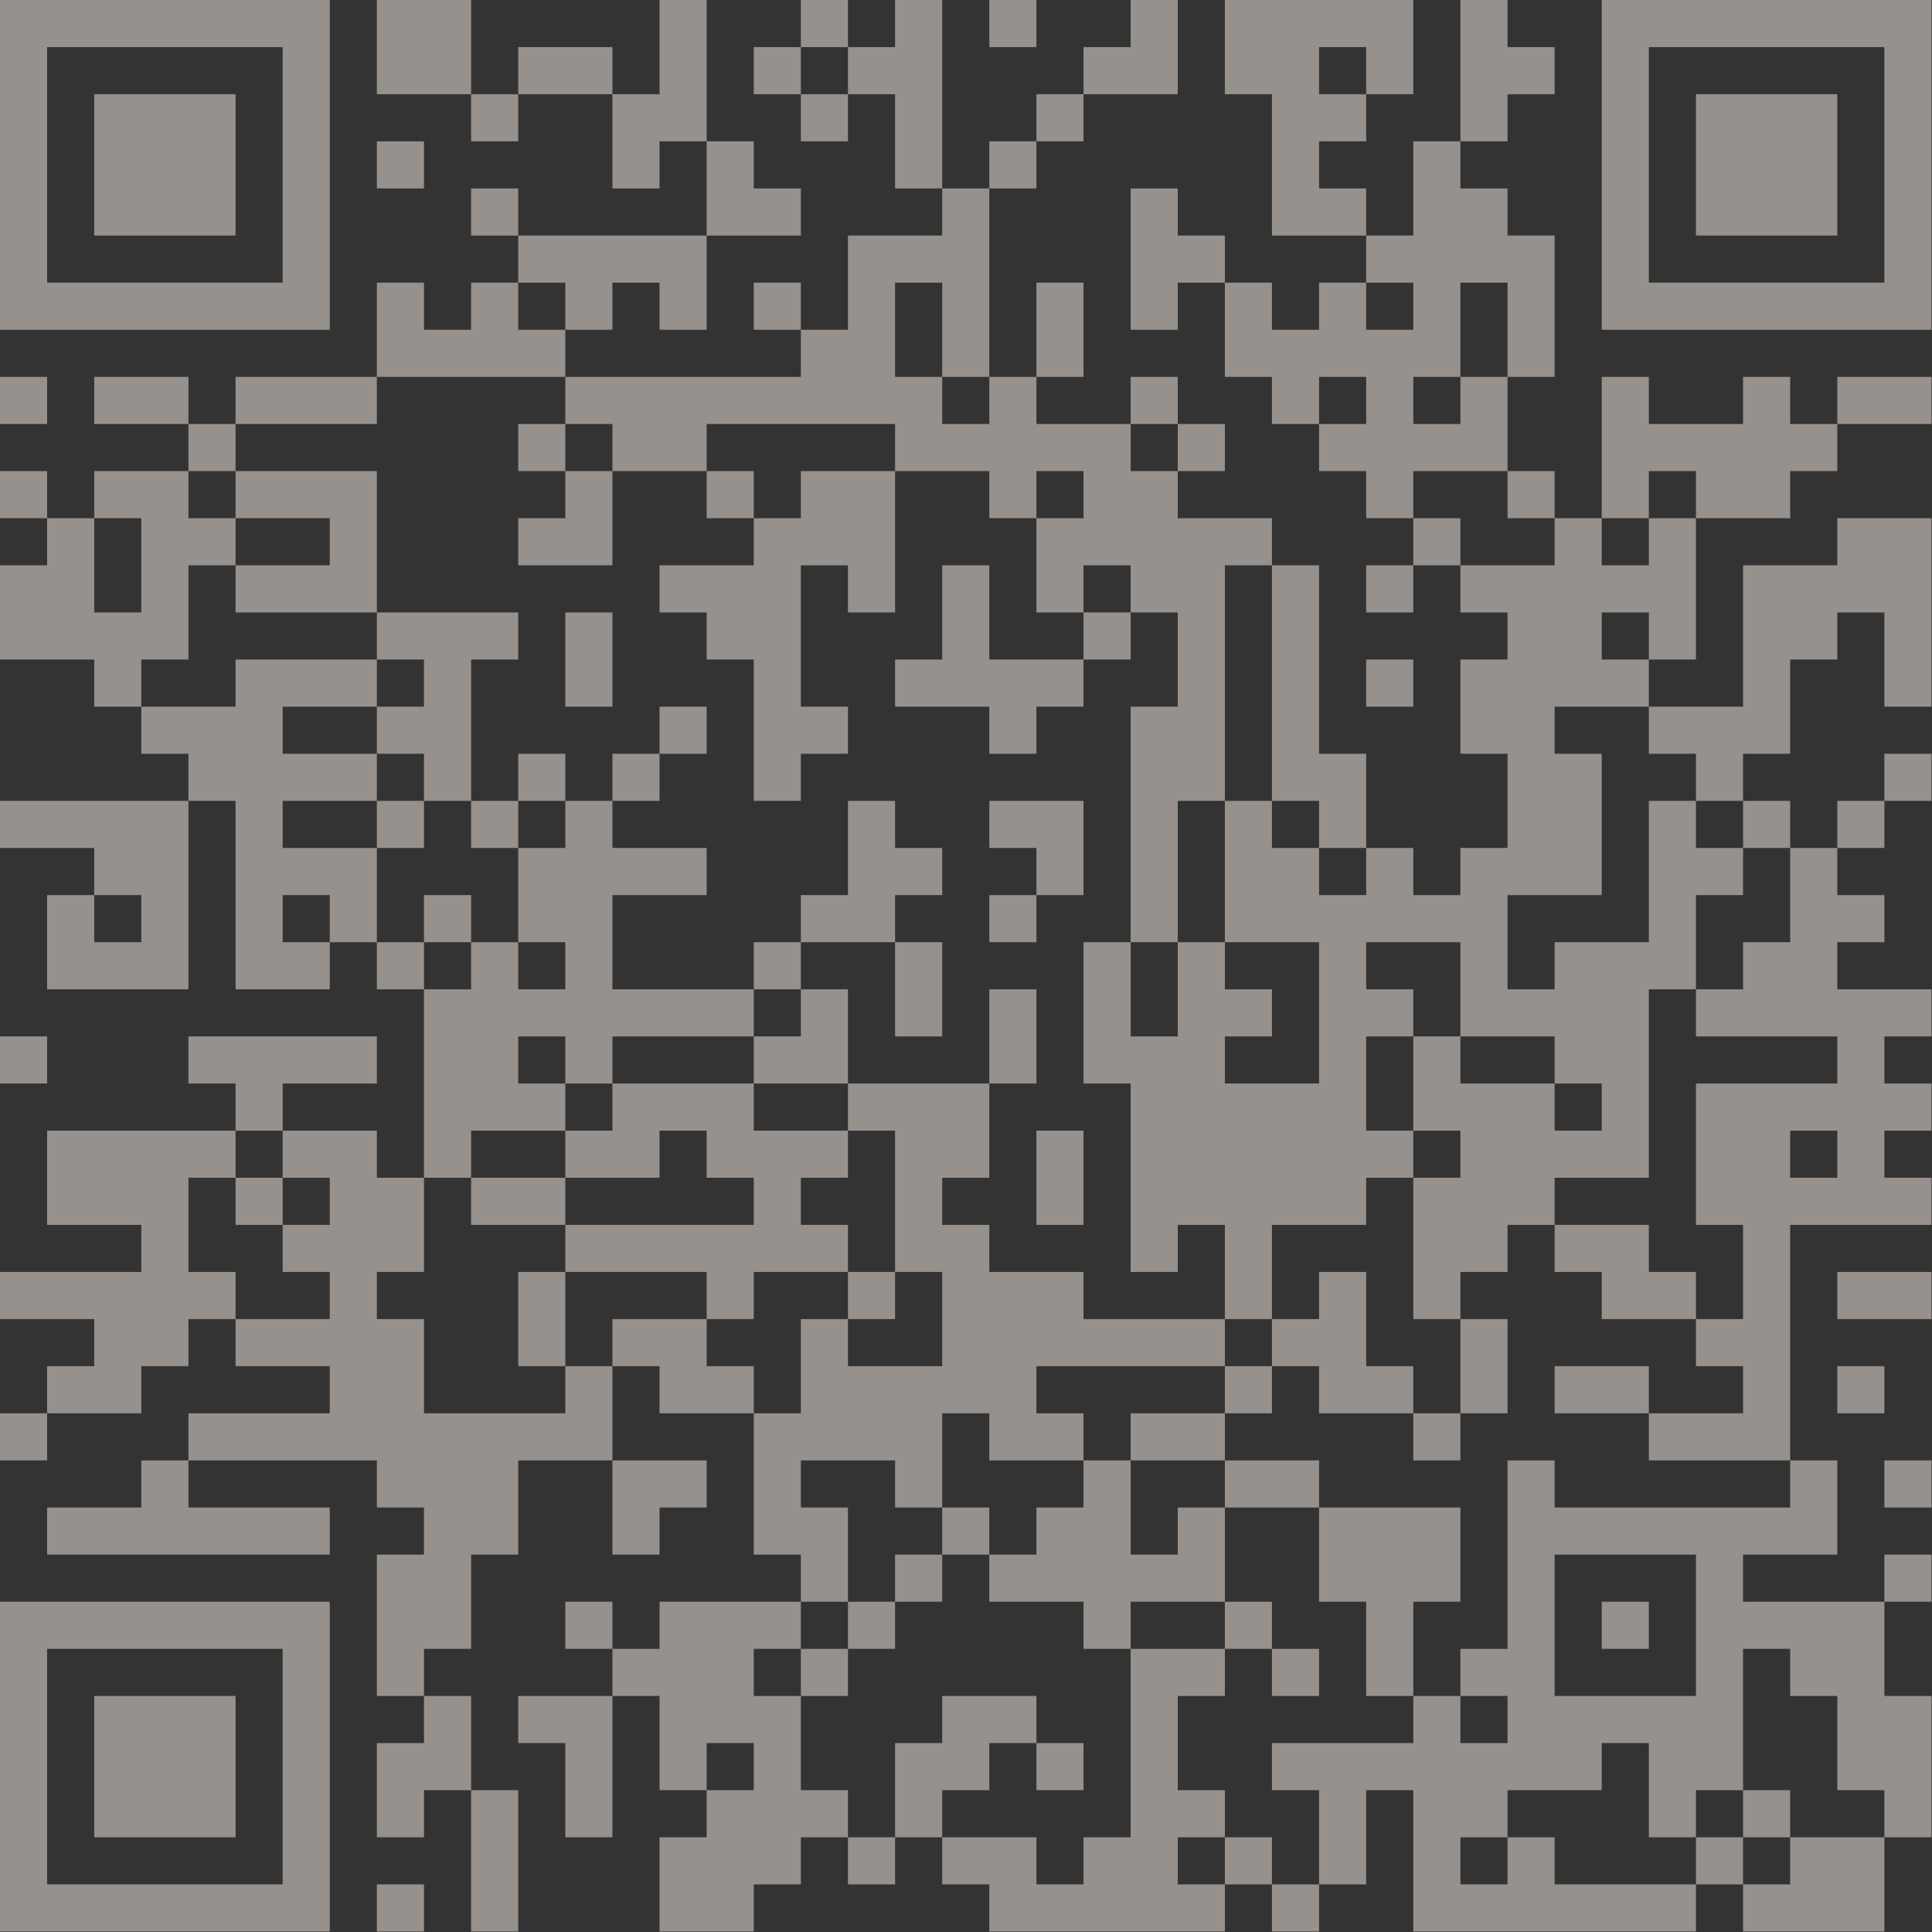 <svg width="155" height="155" viewBox="0 0 155 155" fill="none" xmlns="http://www.w3.org/2000/svg">
<rect x="0" y="0" width="155" height="155" fill="#333333" stroke="none"/>
<path d="M0 0H3.78V3.78H0V0ZM3.78 0H7.559V3.78H3.78V0ZM7.559 0H11.339V3.78H7.559V0ZM11.339 0H15.118V3.78H11.339V0ZM15.118 0H18.898V3.78H15.118V0ZM18.898 0H22.677V3.78H18.898V0ZM22.677 0H26.457V3.78H22.677V0ZM30.236 0H34.016V3.78H30.236V0ZM34.016 0H37.795V3.78H34.016V0ZM52.913 0H56.693V3.78H52.913V0ZM64.252 0H68.031V3.78H64.252V0ZM71.811 0H75.591V3.78H71.811V0ZM79.37 0H83.15V3.78H79.37V0ZM90.709 0H94.488V3.78H90.709V0ZM98.268 0H102.047V3.78H98.268V0ZM102.047 0H105.827V3.78H102.047V0ZM105.827 0H109.606V3.78H105.827V0ZM109.606 0H113.386V3.78H109.606V0ZM117.165 0H120.945V3.78H117.165V0ZM128.504 0H132.283V3.78H128.504V0ZM132.283 0H136.063V3.78H132.283V0ZM136.063 0H139.843V3.78H136.063V0ZM139.843 0H143.622V3.78H139.843V0ZM143.622 0H147.402V3.78H143.622V0ZM147.402 0H151.181V3.78H147.402V0ZM151.181 0H154.961V3.78H151.181V0ZM0 3.78H3.78V7.559H0V3.78ZM22.677 3.78H26.457V7.559H22.677V3.78ZM30.236 3.78H34.016V7.559H30.236V3.78ZM34.016 3.78H37.795V7.559H34.016V3.78ZM41.575 3.78H45.354V7.559H41.575V3.78ZM45.354 3.78H49.134V7.559H45.354V3.78ZM52.913 3.78H56.693V7.559H52.913V3.78ZM60.472 3.78H64.252V7.559H60.472V3.78ZM68.031 3.78H71.811V7.559H68.031V3.78ZM71.811 3.78H75.591V7.559H71.811V3.78ZM86.929 3.78H90.709V7.559H86.929V3.78ZM90.709 3.78H94.488V7.559H90.709V3.78ZM98.268 3.78H102.047V7.559H98.268V3.78ZM102.047 3.78H105.827V7.559H102.047V3.78ZM109.606 3.78H113.386V7.559H109.606V3.78ZM117.165 3.78H120.945V7.559H117.165V3.78ZM120.945 3.78H124.724V7.559H120.945V3.78ZM128.504 3.78H132.283V7.559H128.504V3.78ZM151.181 3.78H154.961V7.559H151.181V3.78ZM0 7.559H3.78V11.339H0V7.559ZM7.559 7.559H11.339V11.339H7.559V7.559ZM11.339 7.559H15.118V11.339H11.339V7.559ZM15.118 7.559H18.898V11.339H15.118V7.559ZM22.677 7.559H26.457V11.339H22.677V7.559ZM37.795 7.559H41.575V11.339H37.795V7.559ZM49.134 7.559H52.913V11.339H49.134V7.559ZM52.913 7.559H56.693V11.339H52.913V7.559ZM64.252 7.559H68.031V11.339H64.252V7.559ZM71.811 7.559H75.591V11.339H71.811V7.559ZM83.15 7.559H86.929V11.339H83.15V7.559ZM102.047 7.559H105.827V11.339H102.047V7.559ZM105.827 7.559H109.606V11.339H105.827V7.559ZM117.165 7.559H120.945V11.339H117.165V7.559ZM128.504 7.559H132.283V11.339H128.504V7.559ZM136.063 7.559H139.843V11.339H136.063V7.559ZM139.843 7.559H143.622V11.339H139.843V7.559ZM143.622 7.559H147.402V11.339H143.622V7.559ZM151.181 7.559H154.961V11.339H151.181V7.559ZM0 11.339H3.78V15.118H0V11.339ZM7.559 11.339H11.339V15.118H7.559V11.339ZM11.339 11.339H15.118V15.118H11.339V11.339ZM15.118 11.339H18.898V15.118H15.118V11.339ZM22.677 11.339H26.457V15.118H22.677V11.339ZM30.236 11.339H34.016V15.118H30.236V11.339ZM49.134 11.339H52.913V15.118H49.134V11.339ZM56.693 11.339H60.472V15.118H56.693V11.339ZM71.811 11.339H75.591V15.118H71.811V11.339ZM79.37 11.339H83.15V15.118H79.37V11.339ZM102.047 11.339H105.827V15.118H102.047V11.339ZM113.386 11.339H117.165V15.118H113.386V11.339ZM128.504 11.339H132.283V15.118H128.504V11.339ZM136.063 11.339H139.843V15.118H136.063V11.339ZM139.843 11.339H143.622V15.118H139.843V11.339ZM143.622 11.339H147.402V15.118H143.622V11.339ZM151.181 11.339H154.961V15.118H151.181V11.339ZM0 15.118H3.78V18.898H0V15.118ZM7.559 15.118H11.339V18.898H7.559V15.118ZM11.339 15.118H15.118V18.898H11.339V15.118ZM15.118 15.118H18.898V18.898H15.118V15.118ZM22.677 15.118H26.457V18.898H22.677V15.118ZM37.795 15.118H41.575V18.898H37.795V15.118ZM56.693 15.118H60.472V18.898H56.693V15.118ZM60.472 15.118H64.252V18.898H60.472V15.118ZM75.591 15.118H79.37V18.898H75.591V15.118ZM90.709 15.118H94.488V18.898H90.709V15.118ZM102.047 15.118H105.827V18.898H102.047V15.118ZM105.827 15.118H109.606V18.898H105.827V15.118ZM113.386 15.118H117.165V18.898H113.386V15.118ZM117.165 15.118H120.945V18.898H117.165V15.118ZM128.504 15.118H132.283V18.898H128.504V15.118ZM136.063 15.118H139.843V18.898H136.063V15.118ZM139.843 15.118H143.622V18.898H139.843V15.118ZM143.622 15.118H147.402V18.898H143.622V15.118ZM151.181 15.118H154.961V18.898H151.181V15.118ZM0 18.898H3.78V22.677H0V18.898ZM22.677 18.898H26.457V22.677H22.677V18.898ZM41.575 18.898H45.354V22.677H41.575V18.898ZM45.354 18.898H49.134V22.677H45.354V18.898ZM49.134 18.898H52.913V22.677H49.134V18.898ZM52.913 18.898H56.693V22.677H52.913V18.898ZM68.031 18.898H71.811V22.677H68.031V18.898ZM71.811 18.898H75.591V22.677H71.811V18.898ZM75.591 18.898H79.37V22.677H75.591V18.898ZM90.709 18.898H94.488V22.677H90.709V18.898ZM94.488 18.898H98.268V22.677H94.488V18.898ZM109.606 18.898H113.386V22.677H109.606V18.898ZM113.386 18.898H117.165V22.677H113.386V18.898ZM117.165 18.898H120.945V22.677H117.165V18.898ZM120.945 18.898H124.724V22.677H120.945V18.898ZM128.504 18.898H132.283V22.677H128.504V18.898ZM151.181 18.898H154.961V22.677H151.181V18.898ZM0 22.677H3.78V26.457H0V22.677ZM3.78 22.677H7.559V26.457H3.78V22.677ZM7.559 22.677H11.339V26.457H7.559V22.677ZM11.339 22.677H15.118V26.457H11.339V22.677ZM15.118 22.677H18.898V26.457H15.118V22.677ZM18.898 22.677H22.677V26.457H18.898V22.677ZM22.677 22.677H26.457V26.457H22.677V22.677ZM30.236 22.677H34.016V26.457H30.236V22.677ZM37.795 22.677H41.575V26.457H37.795V22.677ZM45.354 22.677H49.134V26.457H45.354V22.677ZM52.913 22.677H56.693V26.457H52.913V22.677ZM60.472 22.677H64.252V26.457H60.472V22.677ZM68.031 22.677H71.811V26.457H68.031V22.677ZM75.591 22.677H79.37V26.457H75.591V22.677ZM83.15 22.677H86.929V26.457H83.15V22.677ZM90.709 22.677H94.488V26.457H90.709V22.677ZM98.268 22.677H102.047V26.457H98.268V22.677ZM105.827 22.677H109.606V26.457H105.827V22.677ZM113.386 22.677H117.165V26.457H113.386V22.677ZM120.945 22.677H124.724V26.457H120.945V22.677ZM128.504 22.677H132.283V26.457H128.504V22.677ZM132.283 22.677H136.063V26.457H132.283V22.677ZM136.063 22.677H139.843V26.457H136.063V22.677ZM139.843 22.677H143.622V26.457H139.843V22.677ZM143.622 22.677H147.402V26.457H143.622V22.677ZM147.402 22.677H151.181V26.457H147.402V22.677ZM151.181 22.677H154.961V26.457H151.181V22.677ZM30.236 26.457H34.016V30.236H30.236V26.457ZM34.016 26.457H37.795V30.236H34.016V26.457ZM37.795 26.457H41.575V30.236H37.795V26.457ZM41.575 26.457H45.354V30.236H41.575V26.457ZM64.252 26.457H68.031V30.236H64.252V26.457ZM68.031 26.457H71.811V30.236H68.031V26.457ZM75.591 26.457H79.37V30.236H75.591V26.457ZM83.15 26.457H86.929V30.236H83.15V26.457ZM98.268 26.457H102.047V30.236H98.268V26.457ZM102.047 26.457H105.827V30.236H102.047V26.457ZM105.827 26.457H109.606V30.236H105.827V26.457ZM109.606 26.457H113.386V30.236H109.606V26.457ZM113.386 26.457H117.165V30.236H113.386V26.457ZM120.945 26.457H124.724V30.236H120.945V26.457ZM0 30.236H3.78V34.016H0V30.236ZM7.559 30.236H11.339V34.016H7.559V30.236ZM11.339 30.236H15.118V34.016H11.339V30.236ZM18.898 30.236H22.677V34.016H18.898V30.236ZM22.677 30.236H26.457V34.016H22.677V30.236ZM26.457 30.236H30.236V34.016H26.457V30.236ZM45.354 30.236H49.134V34.016H45.354V30.236ZM49.134 30.236H52.913V34.016H49.134V30.236ZM52.913 30.236H56.693V34.016H52.913V30.236ZM56.693 30.236H60.472V34.016H56.693V30.236ZM60.472 30.236H64.252V34.016H60.472V30.236ZM64.252 30.236H68.031V34.016H64.252V30.236ZM68.031 30.236H71.811V34.016H68.031V30.236ZM71.811 30.236H75.591V34.016H71.811V30.236ZM79.37 30.236H83.15V34.016H79.37V30.236ZM90.709 30.236H94.488V34.016H90.709V30.236ZM102.047 30.236H105.827V34.016H102.047V30.236ZM109.606 30.236H113.386V34.016H109.606V30.236ZM117.165 30.236H120.945V34.016H117.165V30.236ZM128.504 30.236H132.283V34.016H128.504V30.236ZM139.843 30.236H143.622V34.016H139.843V30.236ZM147.402 30.236H151.181V34.016H147.402V30.236ZM151.181 30.236H154.961V34.016H151.181V30.236ZM15.118 34.016H18.898V37.795H15.118V34.016ZM41.575 34.016H45.354V37.795H41.575V34.016ZM49.134 34.016H52.913V37.795H49.134V34.016ZM52.913 34.016H56.693V37.795H52.913V34.016ZM71.811 34.016H75.591V37.795H71.811V34.016ZM75.591 34.016H79.37V37.795H75.591V34.016ZM79.37 34.016H83.15V37.795H79.37V34.016ZM83.15 34.016H86.929V37.795H83.15V34.016ZM86.929 34.016H90.709V37.795H86.929V34.016ZM94.488 34.016H98.268V37.795H94.488V34.016ZM105.827 34.016H109.606V37.795H105.827V34.016ZM109.606 34.016H113.386V37.795H109.606V34.016ZM113.386 34.016H117.165V37.795H113.386V34.016ZM117.165 34.016H120.945V37.795H117.165V34.016ZM128.504 34.016H132.283V37.795H128.504V34.016ZM132.283 34.016H136.063V37.795H132.283V34.016ZM136.063 34.016H139.843V37.795H136.063V34.016ZM139.843 34.016H143.622V37.795H139.843V34.016ZM143.622 34.016H147.402V37.795H143.622V34.016ZM0 37.795H3.78V41.575H0V37.795ZM7.559 37.795H11.339V41.575H7.559V37.795ZM11.339 37.795H15.118V41.575H11.339V37.795ZM18.898 37.795H22.677V41.575H18.898V37.795ZM22.677 37.795H26.457V41.575H22.677V37.795ZM26.457 37.795H30.236V41.575H26.457V37.795ZM45.354 37.795H49.134V41.575H45.354V37.795ZM56.693 37.795H60.472V41.575H56.693V37.795ZM64.252 37.795H68.031V41.575H64.252V37.795ZM68.031 37.795H71.811V41.575H68.031V37.795ZM79.37 37.795H83.15V41.575H79.37V37.795ZM86.929 37.795H90.709V41.575H86.929V37.795ZM90.709 37.795H94.488V41.575H90.709V37.795ZM109.606 37.795H113.386V41.575H109.606V37.795ZM120.945 37.795H124.724V41.575H120.945V37.795ZM128.504 37.795H132.283V41.575H128.504V37.795ZM136.063 37.795H139.843V41.575H136.063V37.795ZM139.843 37.795H143.622V41.575H139.843V37.795ZM3.78 41.575H7.559V45.354H3.78V41.575ZM11.339 41.575H15.118V45.354H11.339V41.575ZM15.118 41.575H18.898V45.354H15.118V41.575ZM26.457 41.575H30.236V45.354H26.457V41.575ZM41.575 41.575H45.354V45.354H41.575V41.575ZM45.354 41.575H49.134V45.354H45.354V41.575ZM60.472 41.575H64.252V45.354H60.472V41.575ZM64.252 41.575H68.031V45.354H64.252V41.575ZM68.031 41.575H71.811V45.354H68.031V41.575ZM83.15 41.575H86.929V45.354H83.15V41.575ZM86.929 41.575H90.709V45.354H86.929V41.575ZM90.709 41.575H94.488V45.354H90.709V41.575ZM94.488 41.575H98.268V45.354H94.488V41.575ZM98.268 41.575H102.047V45.354H98.268V41.575ZM113.386 41.575H117.165V45.354H113.386V41.575ZM124.724 41.575H128.504V45.354H124.724V41.575ZM132.283 41.575H136.063V45.354H132.283V41.575ZM147.402 41.575H151.181V45.354H147.402V41.575ZM151.181 41.575H154.961V45.354H151.181V41.575ZM0 45.354H3.78V49.134H0V45.354ZM3.78 45.354H7.559V49.134H3.78V45.354ZM11.339 45.354H15.118V49.134H11.339V45.354ZM18.898 45.354H22.677V49.134H18.898V45.354ZM22.677 45.354H26.457V49.134H22.677V45.354ZM26.457 45.354H30.236V49.134H26.457V45.354ZM52.913 45.354H56.693V49.134H52.913V45.354ZM56.693 45.354H60.472V49.134H56.693V45.354ZM60.472 45.354H64.252V49.134H60.472V45.354ZM68.031 45.354H71.811V49.134H68.031V45.354ZM75.591 45.354H79.37V49.134H75.591V45.354ZM83.15 45.354H86.929V49.134H83.15V45.354ZM90.709 45.354H94.488V49.134H90.709V45.354ZM94.488 45.354H98.268V49.134H94.488V45.354ZM102.047 45.354H105.827V49.134H102.047V45.354ZM109.606 45.354H113.386V49.134H109.606V45.354ZM117.165 45.354H120.945V49.134H117.165V45.354ZM120.945 45.354H124.724V49.134H120.945V45.354ZM124.724 45.354H128.504V49.134H124.724V45.354ZM128.504 45.354H132.283V49.134H128.504V45.354ZM132.283 45.354H136.063V49.134H132.283V45.354ZM139.843 45.354H143.622V49.134H139.843V45.354ZM143.622 45.354H147.402V49.134H143.622V45.354ZM147.402 45.354H151.181V49.134H147.402V45.354ZM151.181 45.354H154.961V49.134H151.181V45.354ZM0 49.134H3.78V52.913H0V49.134ZM3.78 49.134H7.559V52.913H3.78V49.134ZM7.559 49.134H11.339V52.913H7.559V49.134ZM11.339 49.134H15.118V52.913H11.339V49.134ZM30.236 49.134H34.016V52.913H30.236V49.134ZM34.016 49.134H37.795V52.913H34.016V49.134ZM37.795 49.134H41.575V52.913H37.795V49.134ZM45.354 49.134H49.134V52.913H45.354V49.134ZM56.693 49.134H60.472V52.913H56.693V49.134ZM60.472 49.134H64.252V52.913H60.472V49.134ZM75.591 49.134H79.37V52.913H75.591V49.134ZM86.929 49.134H90.709V52.913H86.929V49.134ZM94.488 49.134H98.268V52.913H94.488V49.134ZM102.047 49.134H105.827V52.913H102.047V49.134ZM120.945 49.134H124.724V52.913H120.945V49.134ZM124.724 49.134H128.504V52.913H124.724V49.134ZM132.283 49.134H136.063V52.913H132.283V49.134ZM139.843 49.134H143.622V52.913H139.843V49.134ZM143.622 49.134H147.402V52.913H143.622V49.134ZM151.181 49.134H154.961V52.913H151.181V49.134ZM7.559 52.913H11.339V56.693H7.559V52.913ZM18.898 52.913H22.677V56.693H18.898V52.913ZM22.677 52.913H26.457V56.693H22.677V52.913ZM26.457 52.913H30.236V56.693H26.457V52.913ZM34.016 52.913H37.795V56.693H34.016V52.913ZM45.354 52.913H49.134V56.693H45.354V52.913ZM60.472 52.913H64.252V56.693H60.472V52.913ZM71.811 52.913H75.591V56.693H71.811V52.913ZM75.591 52.913H79.37V56.693H75.591V52.913ZM79.37 52.913H83.15V56.693H79.37V52.913ZM83.15 52.913H86.929V56.693H83.15V52.913ZM94.488 52.913H98.268V56.693H94.488V52.913ZM102.047 52.913H105.827V56.693H102.047V52.913ZM109.606 52.913H113.386V56.693H109.606V52.913ZM117.165 52.913H120.945V56.693H117.165V52.913ZM120.945 52.913H124.724V56.693H120.945V52.913ZM124.724 52.913H128.504V56.693H124.724V52.913ZM128.504 52.913H132.283V56.693H128.504V52.913ZM139.843 52.913H143.622V56.693H139.843V52.913ZM151.181 52.913H154.961V56.693H151.181V52.913ZM11.339 56.693H15.118V60.472H11.339V56.693ZM15.118 56.693H18.898V60.472H15.118V56.693ZM18.898 56.693H22.677V60.472H18.898V56.693ZM30.236 56.693H34.016V60.472H30.236V56.693ZM34.016 56.693H37.795V60.472H34.016V56.693ZM52.913 56.693H56.693V60.472H52.913V56.693ZM60.472 56.693H64.252V60.472H60.472V56.693ZM64.252 56.693H68.031V60.472H64.252V56.693ZM79.37 56.693H83.15V60.472H79.37V56.693ZM90.709 56.693H94.488V60.472H90.709V56.693ZM94.488 56.693H98.268V60.472H94.488V56.693ZM102.047 56.693H105.827V60.472H102.047V56.693ZM117.165 56.693H120.945V60.472H117.165V56.693ZM120.945 56.693H124.724V60.472H120.945V56.693ZM132.283 56.693H136.063V60.472H132.283V56.693ZM136.063 56.693H139.843V60.472H136.063V56.693ZM139.843 56.693H143.622V60.472H139.843V56.693ZM15.118 60.472H18.898V64.252H15.118V60.472ZM18.898 60.472H22.677V64.252H18.898V60.472ZM22.677 60.472H26.457V64.252H22.677V60.472ZM26.457 60.472H30.236V64.252H26.457V60.472ZM34.016 60.472H37.795V64.252H34.016V60.472ZM41.575 60.472H45.354V64.252H41.575V60.472ZM49.134 60.472H52.913V64.252H49.134V60.472ZM60.472 60.472H64.252V64.252H60.472V60.472ZM90.709 60.472H94.488V64.252H90.709V60.472ZM94.488 60.472H98.268V64.252H94.488V60.472ZM102.047 60.472H105.827V64.252H102.047V60.472ZM105.827 60.472H109.606V64.252H105.827V60.472ZM120.945 60.472H124.724V64.252H120.945V60.472ZM124.724 60.472H128.504V64.252H124.724V60.472ZM136.063 60.472H139.843V64.252H136.063V60.472ZM151.181 60.472H154.961V64.252H151.181V60.472ZM0 64.252H3.78V68.031H0V64.252ZM3.78 64.252H7.559V68.031H3.78V64.252ZM7.559 64.252H11.339V68.031H7.559V64.252ZM11.339 64.252H15.118V68.031H11.339V64.252ZM18.898 64.252H22.677V68.031H18.898V64.252ZM30.236 64.252H34.016V68.031H30.236V64.252ZM37.795 64.252H41.575V68.031H37.795V64.252ZM45.354 64.252H49.134V68.031H45.354V64.252ZM68.031 64.252H71.811V68.031H68.031V64.252ZM79.37 64.252H83.15V68.031H79.37V64.252ZM83.15 64.252H86.929V68.031H83.15V64.252ZM90.709 64.252H94.488V68.031H90.709V64.252ZM98.268 64.252H102.047V68.031H98.268V64.252ZM105.827 64.252H109.606V68.031H105.827V64.252ZM120.945 64.252H124.724V68.031H120.945V64.252ZM124.724 64.252H128.504V68.031H124.724V64.252ZM132.283 64.252H136.063V68.031H132.283V64.252ZM139.843 64.252H143.622V68.031H139.843V64.252ZM147.402 64.252H151.181V68.031H147.402V64.252ZM7.559 68.031H11.339V71.811H7.559V68.031ZM11.339 68.031H15.118V71.811H11.339V68.031ZM18.898 68.031H22.677V71.811H18.898V68.031ZM22.677 68.031H26.457V71.811H22.677V68.031ZM26.457 68.031H30.236V71.811H26.457V68.031ZM41.575 68.031H45.354V71.811H41.575V68.031ZM45.354 68.031H49.134V71.811H45.354V68.031ZM49.134 68.031H52.913V71.811H49.134V68.031ZM52.913 68.031H56.693V71.811H52.913V68.031ZM68.031 68.031H71.811V71.811H68.031V68.031ZM71.811 68.031H75.591V71.811H71.811V68.031ZM83.15 68.031H86.929V71.811H83.15V68.031ZM90.709 68.031H94.488V71.811H90.709V68.031ZM98.268 68.031H102.047V71.811H98.268V68.031ZM102.047 68.031H105.827V71.811H102.047V68.031ZM109.606 68.031H113.386V71.811H109.606V68.031ZM117.165 68.031H120.945V71.811H117.165V68.031ZM120.945 68.031H124.724V71.811H120.945V68.031ZM124.724 68.031H128.504V71.811H124.724V68.031ZM132.283 68.031H136.063V71.811H132.283V68.031ZM136.063 68.031H139.843V71.811H136.063V68.031ZM143.622 68.031H147.402V71.811H143.622V68.031ZM3.78 71.811H7.559V75.591H3.78V71.811ZM11.339 71.811H15.118V75.591H11.339V71.811ZM18.898 71.811H22.677V75.591H18.898V71.811ZM26.457 71.811H30.236V75.591H26.457V71.811ZM34.016 71.811H37.795V75.591H34.016V71.811ZM41.575 71.811H45.354V75.591H41.575V71.811ZM45.354 71.811H49.134V75.591H45.354V71.811ZM64.252 71.811H68.031V75.591H64.252V71.811ZM68.031 71.811H71.811V75.591H68.031V71.811ZM79.37 71.811H83.15V75.591H79.37V71.811ZM90.709 71.811H94.488V75.591H90.709V71.811ZM98.268 71.811H102.047V75.591H98.268V71.811ZM102.047 71.811H105.827V75.591H102.047V71.811ZM105.827 71.811H109.606V75.591H105.827V71.811ZM109.606 71.811H113.386V75.591H109.606V71.811ZM113.386 71.811H117.165V75.591H113.386V71.811ZM117.165 71.811H120.945V75.591H117.165V71.811ZM132.283 71.811H136.063V75.591H132.283V71.811ZM143.622 71.811H147.402V75.591H143.622V71.811ZM147.402 71.811H151.181V75.591H147.402V71.811ZM3.78 75.591H7.559V79.37H3.78V75.591ZM7.559 75.591H11.339V79.37H7.559V75.591ZM11.339 75.591H15.118V79.37H11.339V75.591ZM18.898 75.591H22.677V79.37H18.898V75.591ZM22.677 75.591H26.457V79.37H22.677V75.591ZM30.236 75.591H34.016V79.37H30.236V75.591ZM37.795 75.591H41.575V79.37H37.795V75.591ZM45.354 75.591H49.134V79.37H45.354V75.591ZM60.472 75.591H64.252V79.37H60.472V75.591ZM71.811 75.591H75.591V79.37H71.811V75.591ZM86.929 75.591H90.709V79.37H86.929V75.591ZM94.488 75.591H98.268V79.37H94.488V75.591ZM105.827 75.591H109.606V79.37H105.827V75.591ZM117.165 75.591H120.945V79.37H117.165V75.591ZM124.724 75.591H128.504V79.37H124.724V75.591ZM128.504 75.591H132.283V79.37H128.504V75.591ZM132.283 75.591H136.063V79.37H132.283V75.591ZM139.843 75.591H143.622V79.37H139.843V75.591ZM143.622 75.591H147.402V79.37H143.622V75.591ZM34.016 79.37H37.795V83.15H34.016V79.37ZM37.795 79.37H41.575V83.15H37.795V79.37ZM41.575 79.37H45.354V83.15H41.575V79.37ZM45.354 79.37H49.134V83.15H45.354V79.37ZM49.134 79.37H52.913V83.15H49.134V79.37ZM52.913 79.37H56.693V83.15H52.913V79.37ZM56.693 79.37H60.472V83.15H56.693V79.37ZM64.252 79.37H68.031V83.15H64.252V79.37ZM71.811 79.37H75.591V83.15H71.811V79.37ZM79.37 79.37H83.15V83.15H79.37V79.37ZM86.929 79.37H90.709V83.15H86.929V79.37ZM94.488 79.37H98.268V83.15H94.488V79.37ZM98.268 79.37H102.047V83.15H98.268V79.37ZM105.827 79.37H109.606V83.15H105.827V79.37ZM109.606 79.37H113.386V83.15H109.606V79.37ZM117.165 79.37H120.945V83.15H117.165V79.37ZM120.945 79.37H124.724V83.15H120.945V79.37ZM124.724 79.37H128.504V83.15H124.724V79.37ZM128.504 79.37H132.283V83.15H128.504V79.37ZM136.063 79.37H139.843V83.15H136.063V79.37ZM139.843 79.37H143.622V83.15H139.843V79.37ZM143.622 79.37H147.402V83.15H143.622V79.37ZM147.402 79.37H151.181V83.15H147.402V79.37ZM151.181 79.37H154.961V83.15H151.181V79.37ZM0 83.15H3.78V86.929H0V83.15ZM15.118 83.15H18.898V86.929H15.118V83.15ZM18.898 83.15H22.677V86.929H18.898V83.15ZM22.677 83.15H26.457V86.929H22.677V83.15ZM26.457 83.15H30.236V86.929H26.457V83.15ZM34.016 83.15H37.795V86.929H34.016V83.15ZM37.795 83.15H41.575V86.929H37.795V83.15ZM45.354 83.15H49.134V86.929H45.354V83.15ZM60.472 83.15H64.252V86.929H60.472V83.15ZM64.252 83.15H68.031V86.929H64.252V83.15ZM79.37 83.15H83.15V86.929H79.37V83.15ZM86.929 83.15H90.709V86.929H86.929V83.15ZM90.709 83.15H94.488V86.929H90.709V83.15ZM94.488 83.15H98.268V86.929H94.488V83.15ZM105.827 83.15H109.606V86.929H105.827V83.15ZM113.386 83.15H117.165V86.929H113.386V83.15ZM124.724 83.15H128.504V86.929H124.724V83.15ZM128.504 83.15H132.283V86.929H128.504V83.15ZM147.402 83.15H151.181V86.929H147.402V83.15ZM18.898 86.929H22.677V90.709H18.898V86.929ZM34.016 86.929H37.795V90.709H34.016V86.929ZM37.795 86.929H41.575V90.709H37.795V86.929ZM41.575 86.929H45.354V90.709H41.575V86.929ZM49.134 86.929H52.913V90.709H49.134V86.929ZM52.913 86.929H56.693V90.709H52.913V86.929ZM56.693 86.929H60.472V90.709H56.693V86.929ZM68.031 86.929H71.811V90.709H68.031V86.929ZM71.811 86.929H75.591V90.709H71.811V86.929ZM75.591 86.929H79.37V90.709H75.591V86.929ZM90.709 86.929H94.488V90.709H90.709V86.929ZM94.488 86.929H98.268V90.709H94.488V86.929ZM98.268 86.929H102.047V90.709H98.268V86.929ZM102.047 86.929H105.827V90.709H102.047V86.929ZM105.827 86.929H109.606V90.709H105.827V86.929ZM113.386 86.929H117.165V90.709H113.386V86.929ZM117.165 86.929H120.945V90.709H117.165V86.929ZM120.945 86.929H124.724V90.709H120.945V86.929ZM128.504 86.929H132.283V90.709H128.504V86.929ZM136.063 86.929H139.843V90.709H136.063V86.929ZM139.843 86.929H143.622V90.709H139.843V86.929ZM143.622 86.929H147.402V90.709H143.622V86.929ZM147.402 86.929H151.181V90.709H147.402V86.929ZM151.181 86.929H154.961V90.709H151.181V86.929ZM3.78 90.709H7.559V94.488H3.78V90.709ZM7.559 90.709H11.339V94.488H7.559V90.709ZM11.339 90.709H15.118V94.488H11.339V90.709ZM15.118 90.709H18.898V94.488H15.118V90.709ZM22.677 90.709H26.457V94.488H22.677V90.709ZM26.457 90.709H30.236V94.488H26.457V90.709ZM34.016 90.709H37.795V94.488H34.016V90.709ZM45.354 90.709H49.134V94.488H45.354V90.709ZM49.134 90.709H52.913V94.488H49.134V90.709ZM56.693 90.709H60.472V94.488H56.693V90.709ZM60.472 90.709H64.252V94.488H60.472V90.709ZM64.252 90.709H68.031V94.488H64.252V90.709ZM71.811 90.709H75.591V94.488H71.811V90.709ZM75.591 90.709H79.37V94.488H75.591V90.709ZM83.15 90.709H86.929V94.488H83.15V90.709ZM90.709 90.709H94.488V94.488H90.709V90.709ZM94.488 90.709H98.268V94.488H94.488V90.709ZM98.268 90.709H102.047V94.488H98.268V90.709ZM102.047 90.709H105.827V94.488H102.047V90.709ZM105.827 90.709H109.606V94.488H105.827V90.709ZM109.606 90.709H113.386V94.488H109.606V90.709ZM117.165 90.709H120.945V94.488H117.165V90.709ZM120.945 90.709H124.724V94.488H120.945V90.709ZM124.724 90.709H128.504V94.488H124.724V90.709ZM128.504 90.709H132.283V94.488H128.504V90.709ZM136.063 90.709H139.843V94.488H136.063V90.709ZM139.843 90.709H143.622V94.488H139.843V90.709ZM147.402 90.709H151.181V94.488H147.402V90.709ZM3.78 94.488H7.559V98.268H3.78V94.488ZM7.559 94.488H11.339V98.268H7.559V94.488ZM11.339 94.488H15.118V98.268H11.339V94.488ZM18.898 94.488H22.677V98.268H18.898V94.488ZM26.457 94.488H30.236V98.268H26.457V94.488ZM30.236 94.488H34.016V98.268H30.236V94.488ZM37.795 94.488H41.575V98.268H37.795V94.488ZM41.575 94.488H45.354V98.268H41.575V94.488ZM60.472 94.488H64.252V98.268H60.472V94.488ZM71.811 94.488H75.591V98.268H71.811V94.488ZM83.15 94.488H86.929V98.268H83.15V94.488ZM90.709 94.488H94.488V98.268H90.709V94.488ZM94.488 94.488H98.268V98.268H94.488V94.488ZM98.268 94.488H102.047V98.268H98.268V94.488ZM102.047 94.488H105.827V98.268H102.047V94.488ZM105.827 94.488H109.606V98.268H105.827V94.488ZM113.386 94.488H117.165V98.268H113.386V94.488ZM117.165 94.488H120.945V98.268H117.165V94.488ZM120.945 94.488H124.724V98.268H120.945V94.488ZM136.063 94.488H139.843V98.268H136.063V94.488ZM139.843 94.488H143.622V98.268H139.843V94.488ZM143.622 94.488H147.402V98.268H143.622V94.488ZM147.402 94.488H151.181V98.268H147.402V94.488ZM151.181 94.488H154.961V98.268H151.181V94.488ZM11.339 98.268H15.118V102.047H11.339V98.268ZM22.677 98.268H26.457V102.047H22.677V98.268ZM26.457 98.268H30.236V102.047H26.457V98.268ZM30.236 98.268H34.016V102.047H30.236V98.268ZM45.354 98.268H49.134V102.047H45.354V98.268ZM49.134 98.268H52.913V102.047H49.134V98.268ZM52.913 98.268H56.693V102.047H52.913V98.268ZM56.693 98.268H60.472V102.047H56.693V98.268ZM60.472 98.268H64.252V102.047H60.472V98.268ZM64.252 98.268H68.031V102.047H64.252V98.268ZM71.811 98.268H75.591V102.047H71.811V98.268ZM75.591 98.268H79.37V102.047H75.591V98.268ZM90.709 98.268H94.488V102.047H90.709V98.268ZM98.268 98.268H102.047V102.047H98.268V98.268ZM113.386 98.268H117.165V102.047H113.386V98.268ZM117.165 98.268H120.945V102.047H117.165V98.268ZM124.724 98.268H128.504V102.047H124.724V98.268ZM128.504 98.268H132.283V102.047H128.504V98.268ZM139.843 98.268H143.622V102.047H139.843V98.268ZM0 102.047H3.78V105.827H0V102.047ZM3.78 102.047H7.559V105.827H3.78V102.047ZM7.559 102.047H11.339V105.827H7.559V102.047ZM11.339 102.047H15.118V105.827H11.339V102.047ZM15.118 102.047H18.898V105.827H15.118V102.047ZM26.457 102.047H30.236V105.827H26.457V102.047ZM41.575 102.047H45.354V105.827H41.575V102.047ZM56.693 102.047H60.472V105.827H56.693V102.047ZM68.031 102.047H71.811V105.827H68.031V102.047ZM75.591 102.047H79.37V105.827H75.591V102.047ZM79.37 102.047H83.15V105.827H79.37V102.047ZM83.15 102.047H86.929V105.827H83.15V102.047ZM98.268 102.047H102.047V105.827H98.268V102.047ZM105.827 102.047H109.606V105.827H105.827V102.047ZM113.386 102.047H117.165V105.827H113.386V102.047ZM128.504 102.047H132.283V105.827H128.504V102.047ZM132.283 102.047H136.063V105.827H132.283V102.047ZM139.843 102.047H143.622V105.827H139.843V102.047ZM147.402 102.047H151.181V105.827H147.402V102.047ZM151.181 102.047H154.961V105.827H151.181V102.047ZM7.559 105.827H11.339V109.606H7.559V105.827ZM11.339 105.827H15.118V109.606H11.339V105.827ZM18.898 105.827H22.677V109.606H18.898V105.827ZM22.677 105.827H26.457V109.606H22.677V105.827ZM26.457 105.827H30.236V109.606H26.457V105.827ZM30.236 105.827H34.016V109.606H30.236V105.827ZM41.575 105.827H45.354V109.606H41.575V105.827ZM49.134 105.827H52.913V109.606H49.134V105.827ZM52.913 105.827H56.693V109.606H52.913V105.827ZM64.252 105.827H68.031V109.606H64.252V105.827ZM75.591 105.827H79.37V109.606H75.591V105.827ZM79.37 105.827H83.15V109.606H79.37V105.827ZM83.15 105.827H86.929V109.606H83.15V105.827ZM86.929 105.827H90.709V109.606H86.929V105.827ZM90.709 105.827H94.488V109.606H90.709V105.827ZM94.488 105.827H98.268V109.606H94.488V105.827ZM102.047 105.827H105.827V109.606H102.047V105.827ZM105.827 105.827H109.606V109.606H105.827V105.827ZM117.165 105.827H120.945V109.606H117.165V105.827ZM136.063 105.827H139.843V109.606H136.063V105.827ZM139.843 105.827H143.622V109.606H139.843V105.827ZM3.78 109.606H7.559V113.386H3.78V109.606ZM7.559 109.606H11.339V113.386H7.559V109.606ZM26.457 109.606H30.236V113.386H26.457V109.606ZM30.236 109.606H34.016V113.386H30.236V109.606ZM45.354 109.606H49.134V113.386H45.354V109.606ZM52.913 109.606H56.693V113.386H52.913V109.606ZM56.693 109.606H60.472V113.386H56.693V109.606ZM64.252 109.606H68.031V113.386H64.252V109.606ZM68.031 109.606H71.811V113.386H68.031V109.606ZM71.811 109.606H75.591V113.386H71.811V109.606ZM75.591 109.606H79.37V113.386H75.591V109.606ZM79.37 109.606H83.15V113.386H79.37V109.606ZM98.268 109.606H102.047V113.386H98.268V109.606ZM105.827 109.606H109.606V113.386H105.827V109.606ZM109.606 109.606H113.386V113.386H109.606V109.606ZM117.165 109.606H120.945V113.386H117.165V109.606ZM124.724 109.606H128.504V113.386H124.724V109.606ZM128.504 109.606H132.283V113.386H128.504V109.606ZM139.843 109.606H143.622V113.386H139.843V109.606ZM147.402 109.606H151.181V113.386H147.402V109.606ZM0 113.386H3.78V117.165H0V113.386ZM15.118 113.386H18.898V117.165H15.118V113.386ZM18.898 113.386H22.677V117.165H18.898V113.386ZM22.677 113.386H26.457V117.165H22.677V113.386ZM26.457 113.386H30.236V117.165H26.457V113.386ZM30.236 113.386H34.016V117.165H30.236V113.386ZM34.016 113.386H37.795V117.165H34.016V113.386ZM37.795 113.386H41.575V117.165H37.795V113.386ZM41.575 113.386H45.354V117.165H41.575V113.386ZM45.354 113.386H49.134V117.165H45.354V113.386ZM60.472 113.386H64.252V117.165H60.472V113.386ZM64.252 113.386H68.031V117.165H64.252V113.386ZM68.031 113.386H71.811V117.165H68.031V113.386ZM71.811 113.386H75.591V117.165H71.811V113.386ZM79.37 113.386H83.15V117.165H79.37V113.386ZM83.15 113.386H86.929V117.165H83.15V113.386ZM90.709 113.386H94.488V117.165H90.709V113.386ZM94.488 113.386H98.268V117.165H94.488V113.386ZM113.386 113.386H117.165V117.165H113.386V113.386ZM132.283 113.386H136.063V117.165H132.283V113.386ZM136.063 113.386H139.843V117.165H136.063V113.386ZM139.843 113.386H143.622V117.165H139.843V113.386ZM11.339 117.165H15.118V120.945H11.339V117.165ZM30.236 117.165H34.016V120.945H30.236V117.165ZM34.016 117.165H37.795V120.945H34.016V117.165ZM37.795 117.165H41.575V120.945H37.795V117.165ZM49.134 117.165H52.913V120.945H49.134V117.165ZM52.913 117.165H56.693V120.945H52.913V117.165ZM60.472 117.165H64.252V120.945H60.472V117.165ZM71.811 117.165H75.591V120.945H71.811V117.165ZM86.929 117.165H90.709V120.945H86.929V117.165ZM98.268 117.165H102.047V120.945H98.268V117.165ZM102.047 117.165H105.827V120.945H102.047V117.165ZM120.945 117.165H124.724V120.945H120.945V117.165ZM143.622 117.165H147.402V120.945H143.622V117.165ZM151.181 117.165H154.961V120.945H151.181V117.165ZM3.78 120.945H7.559V124.724H3.78V120.945ZM7.559 120.945H11.339V124.724H7.559V120.945ZM11.339 120.945H15.118V124.724H11.339V120.945ZM15.118 120.945H18.898V124.724H15.118V120.945ZM18.898 120.945H22.677V124.724H18.898V120.945ZM22.677 120.945H26.457V124.724H22.677V120.945ZM34.016 120.945H37.795V124.724H34.016V120.945ZM37.795 120.945H41.575V124.724H37.795V120.945ZM49.134 120.945H52.913V124.724H49.134V120.945ZM60.472 120.945H64.252V124.724H60.472V120.945ZM64.252 120.945H68.031V124.724H64.252V120.945ZM75.591 120.945H79.37V124.724H75.591V120.945ZM83.15 120.945H86.929V124.724H83.15V120.945ZM86.929 120.945H90.709V124.724H86.929V120.945ZM94.488 120.945H98.268V124.724H94.488V120.945ZM105.827 120.945H109.606V124.724H105.827V120.945ZM109.606 120.945H113.386V124.724H109.606V120.945ZM113.386 120.945H117.165V124.724H113.386V120.945ZM120.945 120.945H124.724V124.724H120.945V120.945ZM124.724 120.945H128.504V124.724H124.724V120.945ZM128.504 120.945H132.283V124.724H128.504V120.945ZM132.283 120.945H136.063V124.724H132.283V120.945ZM136.063 120.945H139.843V124.724H136.063V120.945ZM139.843 120.945H143.622V124.724H139.843V120.945ZM143.622 120.945H147.402V124.724H143.622V120.945ZM30.236 124.724H34.016V128.504H30.236V124.724ZM34.016 124.724H37.795V128.504H34.016V124.724ZM64.252 124.724H68.031V128.504H64.252V124.724ZM71.811 124.724H75.591V128.504H71.811V124.724ZM79.37 124.724H83.15V128.504H79.37V124.724ZM83.15 124.724H86.929V128.504H83.15V124.724ZM86.929 124.724H90.709V128.504H86.929V124.724ZM90.709 124.724H94.488V128.504H90.709V124.724ZM94.488 124.724H98.268V128.504H94.488V124.724ZM105.827 124.724H109.606V128.504H105.827V124.724ZM109.606 124.724H113.386V128.504H109.606V124.724ZM113.386 124.724H117.165V128.504H113.386V124.724ZM120.945 124.724H124.724V128.504H120.945V124.724ZM136.063 124.724H139.843V128.504H136.063V124.724ZM151.181 124.724H154.961V128.504H151.181V124.724ZM0 128.504H3.78V132.283H0V128.504ZM3.78 128.504H7.559V132.283H3.78V128.504ZM7.559 128.504H11.339V132.283H7.559V128.504ZM11.339 128.504H15.118V132.283H11.339V128.504ZM15.118 128.504H18.898V132.283H15.118V128.504ZM18.898 128.504H22.677V132.283H18.898V128.504ZM22.677 128.504H26.457V132.283H22.677V128.504ZM30.236 128.504H34.016V132.283H30.236V128.504ZM34.016 128.504H37.795V132.283H34.016V128.504ZM45.354 128.504H49.134V132.283H45.354V128.504ZM52.913 128.504H56.693V132.283H52.913V128.504ZM56.693 128.504H60.472V132.283H56.693V128.504ZM60.472 128.504H64.252V132.283H60.472V128.504ZM68.031 128.504H71.811V132.283H68.031V128.504ZM86.929 128.504H90.709V132.283H86.929V128.504ZM98.268 128.504H102.047V132.283H98.268V128.504ZM109.606 128.504H113.386V132.283H109.606V128.504ZM120.945 128.504H124.724V132.283H120.945V128.504ZM128.504 128.504H132.283V132.283H128.504V128.504ZM136.063 128.504H139.843V132.283H136.063V128.504ZM139.843 128.504H143.622V132.283H139.843V128.504ZM143.622 128.504H147.402V132.283H143.622V128.504ZM147.402 128.504H151.181V132.283H147.402V128.504ZM0 132.283H3.78V136.063H0V132.283ZM22.677 132.283H26.457V136.063H22.677V132.283ZM30.236 132.283H34.016V136.063H30.236V132.283ZM49.134 132.283H52.913V136.063H49.134V132.283ZM52.913 132.283H56.693V136.063H52.913V132.283ZM56.693 132.283H60.472V136.063H56.693V132.283ZM64.252 132.283H68.031V136.063H64.252V132.283ZM90.709 132.283H94.488V136.063H90.709V132.283ZM94.488 132.283H98.268V136.063H94.488V132.283ZM102.047 132.283H105.827V136.063H102.047V132.283ZM109.606 132.283H113.386V136.063H109.606V132.283ZM117.165 132.283H120.945V136.063H117.165V132.283ZM120.945 132.283H124.724V136.063H120.945V132.283ZM136.063 132.283H139.843V136.063H136.063V132.283ZM143.622 132.283H147.402V136.063H143.622V132.283ZM147.402 132.283H151.181V136.063H147.402V132.283ZM0 136.063H3.78V139.843H0V136.063ZM7.559 136.063H11.339V139.843H7.559V136.063ZM11.339 136.063H15.118V139.843H11.339V136.063ZM15.118 136.063H18.898V139.843H15.118V136.063ZM22.677 136.063H26.457V139.843H22.677V136.063ZM34.016 136.063H37.795V139.843H34.016V136.063ZM41.575 136.063H45.354V139.843H41.575V136.063ZM45.354 136.063H49.134V139.843H45.354V136.063ZM52.913 136.063H56.693V139.843H52.913V136.063ZM56.693 136.063H60.472V139.843H56.693V136.063ZM60.472 136.063H64.252V139.843H60.472V136.063ZM75.591 136.063H79.37V139.843H75.591V136.063ZM79.37 136.063H83.15V139.843H79.37V136.063ZM90.709 136.063H94.488V139.843H90.709V136.063ZM113.386 136.063H117.165V139.843H113.386V136.063ZM120.945 136.063H124.724V139.843H120.945V136.063ZM124.724 136.063H128.504V139.843H124.724V136.063ZM128.504 136.063H132.283V139.843H128.504V136.063ZM132.283 136.063H136.063V139.843H132.283V136.063ZM136.063 136.063H139.843V139.843H136.063V136.063ZM147.402 136.063H151.181V139.843H147.402V136.063ZM151.181 136.063H154.961V139.843H151.181V136.063ZM0 139.843H3.78V143.622H0V139.843ZM7.559 139.843H11.339V143.622H7.559V139.843ZM11.339 139.843H15.118V143.622H11.339V139.843ZM15.118 139.843H18.898V143.622H15.118V139.843ZM22.677 139.843H26.457V143.622H22.677V139.843ZM30.236 139.843H34.016V143.622H30.236V139.843ZM34.016 139.843H37.795V143.622H34.016V139.843ZM45.354 139.843H49.134V143.622H45.354V139.843ZM52.913 139.843H56.693V143.622H52.913V139.843ZM60.472 139.843H64.252V143.622H60.472V139.843ZM71.811 139.843H75.591V143.622H71.811V139.843ZM75.591 139.843H79.37V143.622H75.591V139.843ZM83.15 139.843H86.929V143.622H83.15V139.843ZM90.709 139.843H94.488V143.622H90.709V139.843ZM102.047 139.843H105.827V143.622H102.047V139.843ZM105.827 139.843H109.606V143.622H105.827V139.843ZM109.606 139.843H113.386V143.622H109.606V139.843ZM113.386 139.843H117.165V143.622H113.386V139.843ZM117.165 139.843H120.945V143.622H117.165V139.843ZM120.945 139.843H124.724V143.622H120.945V139.843ZM124.724 139.843H128.504V143.622H124.724V139.843ZM132.283 139.843H136.063V143.622H132.283V139.843ZM136.063 139.843H139.843V143.622H136.063V139.843ZM147.402 139.843H151.181V143.622H147.402V139.843ZM151.181 139.843H154.961V143.622H151.181V139.843ZM0 143.622H3.78V147.402H0V143.622ZM7.559 143.622H11.339V147.402H7.559V143.622ZM11.339 143.622H15.118V147.402H11.339V143.622ZM15.118 143.622H18.898V147.402H15.118V143.622ZM22.677 143.622H26.457V147.402H22.677V143.622ZM30.236 143.622H34.016V147.402H30.236V143.622ZM37.795 143.622H41.575V147.402H37.795V143.622ZM45.354 143.622H49.134V147.402H45.354V143.622ZM56.693 143.622H60.472V147.402H56.693V143.622ZM60.472 143.622H64.252V147.402H60.472V143.622ZM64.252 143.622H68.031V147.402H64.252V143.622ZM71.811 143.622H75.591V147.402H71.811V143.622ZM90.709 143.622H94.488V147.402H90.709V143.622ZM94.488 143.622H98.268V147.402H94.488V143.622ZM105.827 143.622H109.606V147.402H105.827V143.622ZM113.386 143.622H117.165V147.402H113.386V143.622ZM117.165 143.622H120.945V147.402H117.165V143.622ZM132.283 143.622H136.063V147.402H132.283V143.622ZM139.843 143.622H143.622V147.402H139.843V143.622ZM151.181 143.622H154.961V147.402H151.181V143.622ZM0 147.402H3.78V151.181H0V147.402ZM22.677 147.402H26.457V151.181H22.677V147.402ZM37.795 147.402H41.575V151.181H37.795V147.402ZM52.913 147.402H56.693V151.181H52.913V147.402ZM56.693 147.402H60.472V151.181H56.693V147.402ZM60.472 147.402H64.252V151.181H60.472V147.402ZM68.031 147.402H71.811V151.181H68.031V147.402ZM75.591 147.402H79.37V151.181H75.591V147.402ZM79.37 147.402H83.15V151.181H79.37V147.402ZM86.929 147.402H90.709V151.181H86.929V147.402ZM90.709 147.402H94.488V151.181H90.709V147.402ZM98.268 147.402H102.047V151.181H98.268V147.402ZM105.827 147.402H109.606V151.181H105.827V147.402ZM113.386 147.402H117.165V151.181H113.386V147.402ZM120.945 147.402H124.724V151.181H120.945V147.402ZM136.063 147.402H139.843V151.181H136.063V147.402ZM143.622 147.402H147.402V151.181H143.622V147.402ZM147.402 147.402H151.181V151.181H147.402V147.402ZM0 151.181H3.78V154.961H0V151.181ZM3.78 151.181H7.559V154.961H3.78V151.181ZM7.559 151.181H11.339V154.961H7.559V151.181ZM11.339 151.181H15.118V154.961H11.339V151.181ZM15.118 151.181H18.898V154.961H15.118V151.181ZM18.898 151.181H22.677V154.961H18.898V151.181ZM22.677 151.181H26.457V154.961H22.677V151.181ZM30.236 151.181H34.016V154.961H30.236V151.181ZM37.795 151.181H41.575V154.961H37.795V151.181ZM52.913 151.181H56.693V154.961H52.913V151.181ZM56.693 151.181H60.472V154.961H56.693V151.181ZM79.37 151.181H83.15V154.961H79.37V151.181ZM83.15 151.181H86.929V154.961H83.15V151.181ZM86.929 151.181H90.709V154.961H86.929V151.181ZM90.709 151.181H94.488V154.961H90.709V151.181ZM94.488 151.181H98.268V154.961H94.488V151.181ZM102.047 151.181H105.827V154.961H102.047V151.181ZM113.386 151.181H117.165V154.961H113.386V151.181ZM117.165 151.181H120.945V154.961H117.165V151.181ZM120.945 151.181H124.724V154.961H120.945V151.181ZM124.724 151.181H128.504V154.961H124.724V151.181ZM128.504 151.181H132.283V154.961H128.504V151.181ZM132.283 151.181H136.063V154.961H132.283V151.181ZM139.843 151.181H143.622V154.961H139.843V151.181ZM143.622 151.181H147.402V154.961H143.622V151.181ZM147.402 151.181H151.181V154.961H147.402V151.181Z" fill="#FAF0E6" fill-opacity="0.5"/>
</svg>
